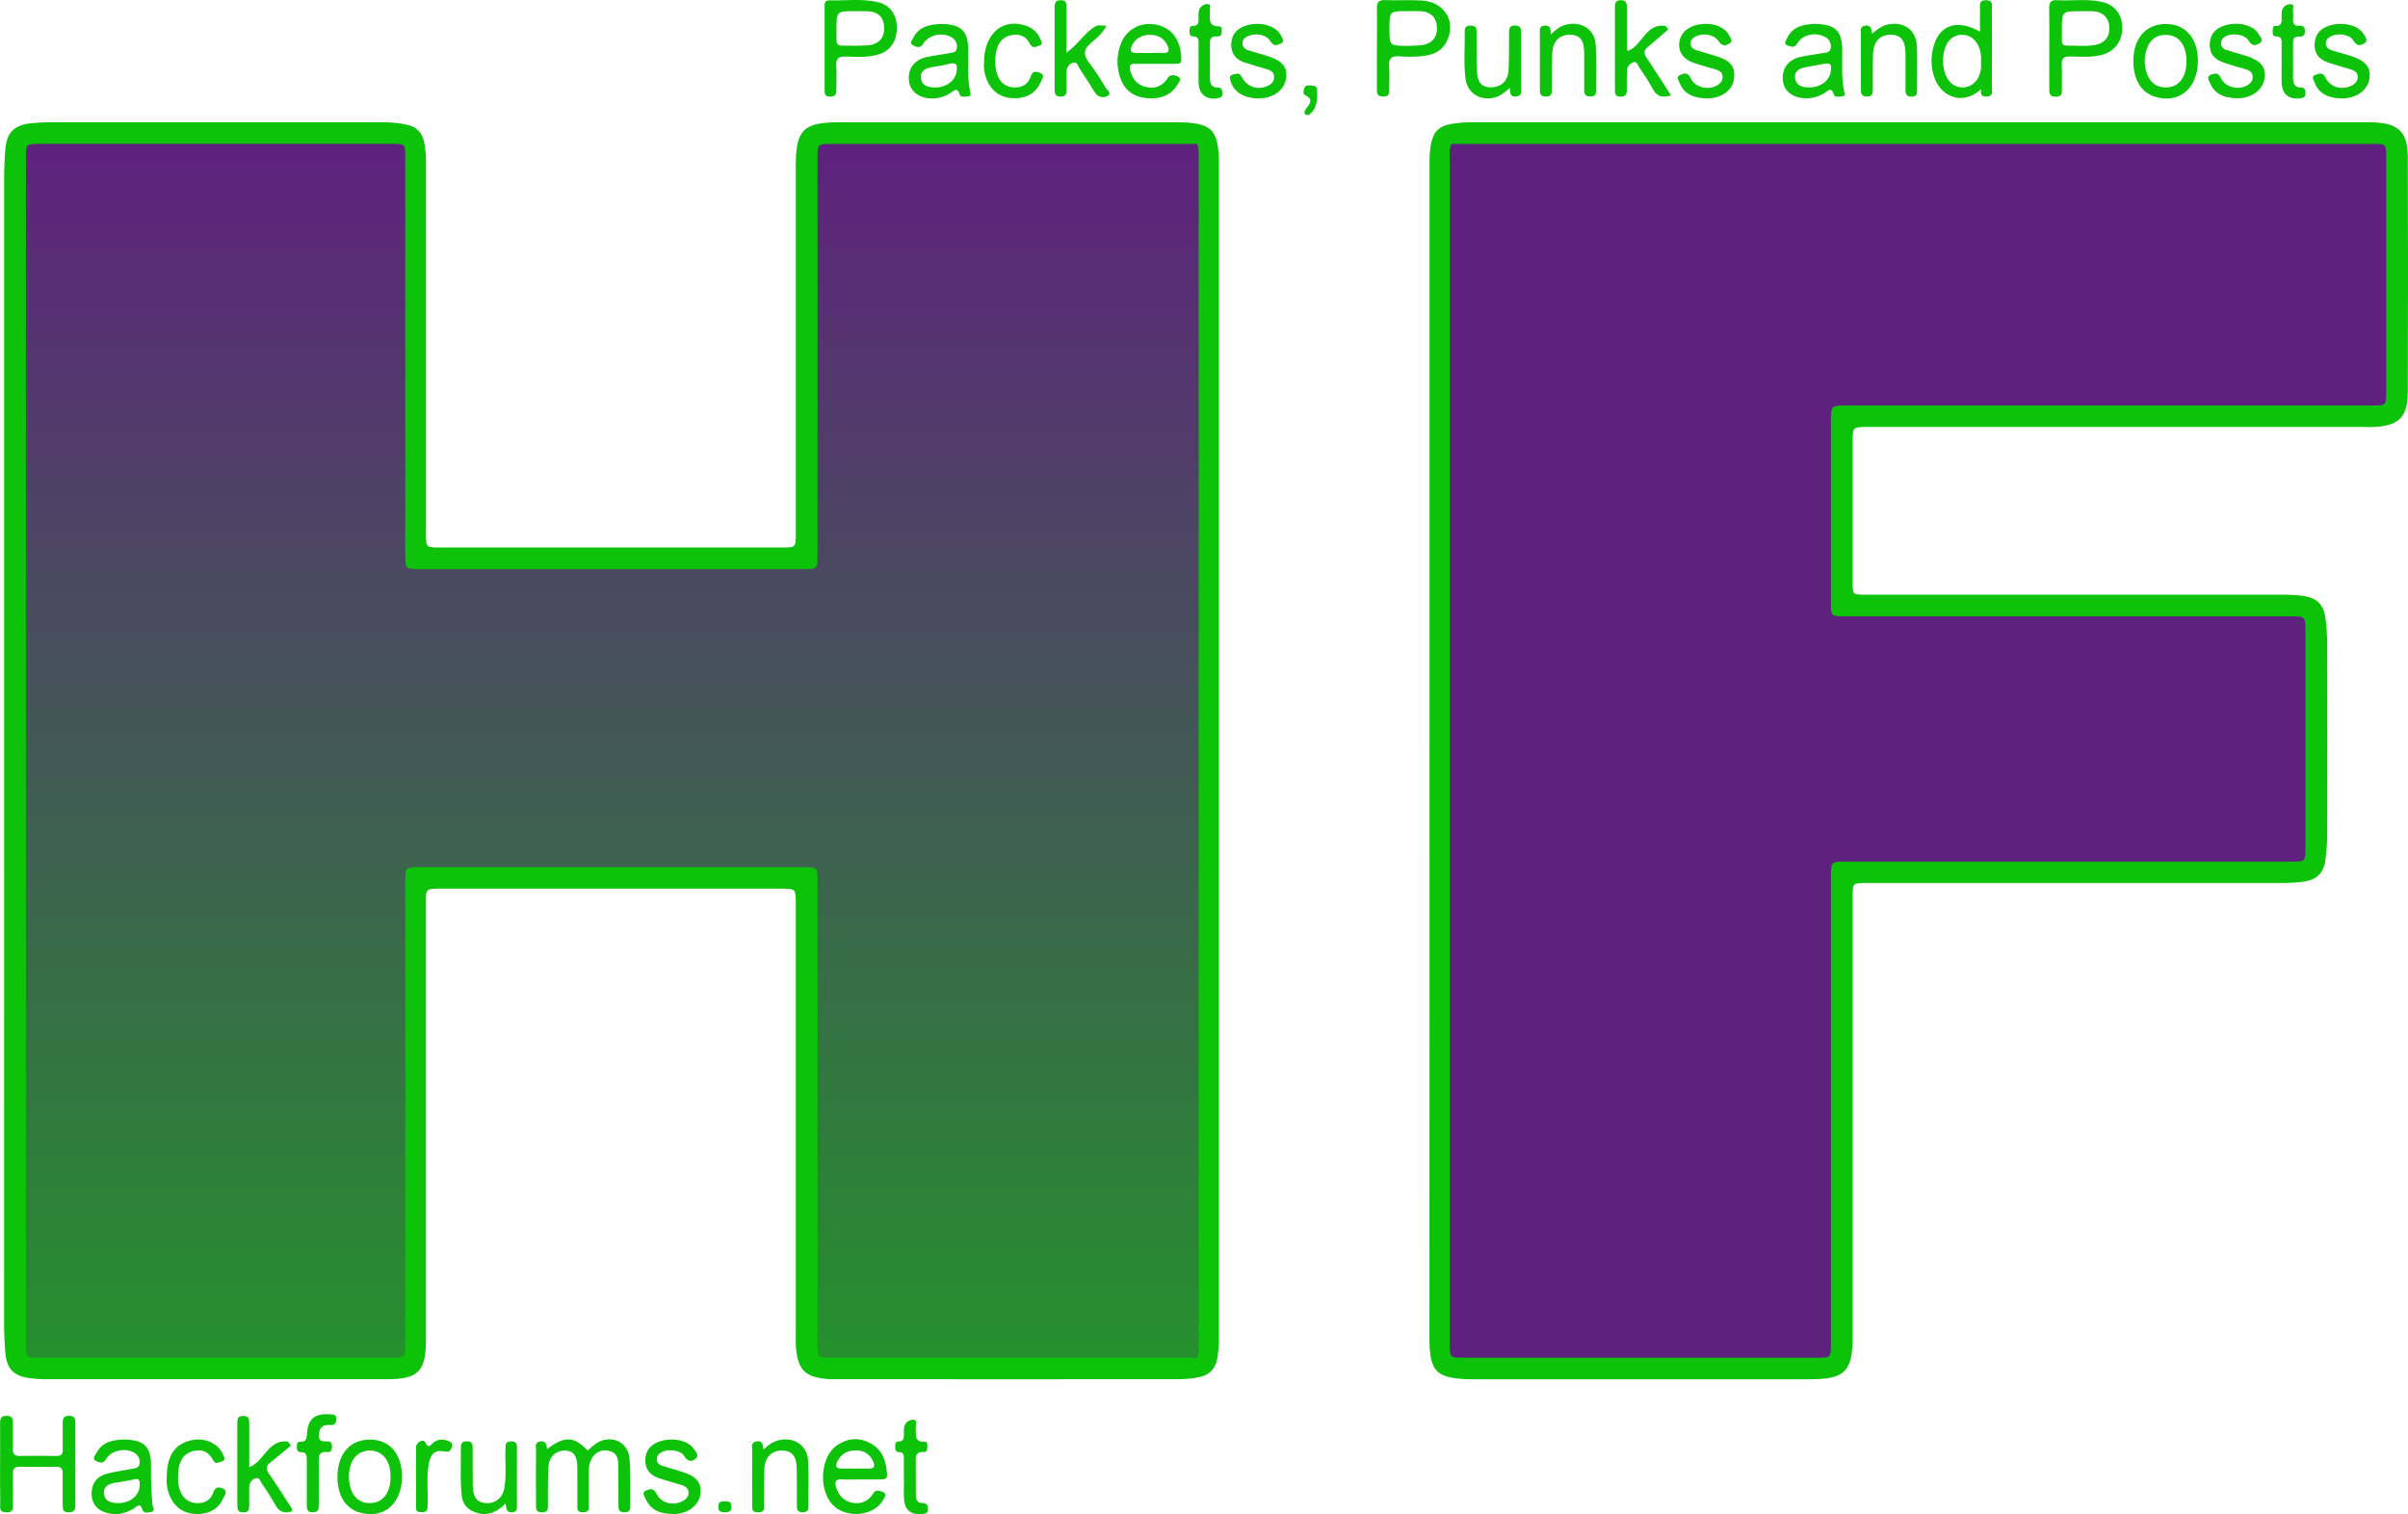 <svg width="97" height="61" viewBox="0 0 97 61" fill="none" xmlns="http://www.w3.org/2000/svg">
<g clip-path="url(#clip0)">
<path d="M0.167 30.248C0.167 22.573 0.167 14.899 0.167 7.225C0.167 6.823 0.183 6.419 0.215 6.019C0.272 5.332 0.567 5.039 1.255 4.965C1.488 4.941 1.721 4.928 1.954 4.927C6.445 4.927 10.935 4.927 15.424 4.927C15.756 4.923 16.088 4.956 16.412 5.028C16.789 5.116 17.003 5.347 17.085 5.719C17.141 6.007 17.166 6.3 17.159 6.593V21.487C17.159 22.055 17.159 22.057 17.729 22.057H31.495C32.056 22.057 32.057 22.057 32.057 21.485V6.661C32.057 5.228 32.363 4.926 33.813 4.926C38.328 4.926 42.842 4.926 47.357 4.926C48.829 4.926 49.101 5.195 49.101 6.655C49.101 22.393 49.101 38.132 49.101 53.871C49.104 54.152 49.084 54.432 49.041 54.71C48.967 55.149 48.708 55.409 48.275 55.486C48.021 55.535 47.764 55.56 47.506 55.563C42.881 55.568 38.256 55.568 33.63 55.563C33.532 55.563 33.433 55.563 33.334 55.556C32.44 55.483 32.143 55.19 32.065 54.31C32.05 54.14 32.056 53.969 32.056 53.797V36.415C32.056 35.804 32.056 35.803 31.459 35.803H17.73C17.157 35.803 17.157 35.803 17.157 36.37V54.009C17.151 55.255 16.84 55.564 15.574 55.565C10.974 55.568 6.373 55.568 1.772 55.565C1.599 55.563 1.426 55.55 1.255 55.528C0.563 55.455 0.269 55.162 0.213 54.477C0.181 54.076 0.165 53.671 0.165 53.271C0.165 45.596 0.166 37.922 0.167 30.248Z" fill="#0CC309"/>
<path d="M57.585 30.242C57.585 22.361 57.585 14.479 57.585 6.597C57.579 6.341 57.597 6.085 57.639 5.832C57.741 5.305 57.942 5.086 58.47 4.992C58.724 4.949 58.982 4.927 59.24 4.928C71.283 4.925 83.327 4.925 95.37 4.928C95.444 4.928 95.518 4.928 95.592 4.928C96.604 4.962 96.987 5.312 96.991 6.314C97.005 9.485 97.005 12.657 96.991 15.83C96.986 16.814 96.609 17.16 95.617 17.201C95.469 17.208 95.322 17.201 95.174 17.201H75.243C74.63 17.201 74.629 17.201 74.629 17.796C74.629 19.687 74.629 21.578 74.629 23.469C74.629 23.951 74.637 23.958 75.126 23.958C80.736 23.958 86.346 23.958 91.956 23.958C92.226 23.956 92.496 23.972 92.764 24.007C93.323 24.08 93.598 24.344 93.675 24.9C93.723 25.263 93.746 25.628 93.744 25.994C93.75 28.508 93.75 31.021 93.744 33.534C93.746 33.9 93.723 34.266 93.675 34.629C93.601 35.185 93.325 35.447 92.765 35.523C92.497 35.558 92.227 35.574 91.957 35.572C86.372 35.575 80.787 35.575 75.202 35.572C74.629 35.572 74.629 35.572 74.629 36.134V53.819C74.629 55.264 74.326 55.566 72.884 55.566C68.369 55.566 63.855 55.566 59.34 55.566C59.143 55.569 58.946 55.561 58.749 55.541C57.899 55.44 57.667 55.202 57.595 54.362C57.58 54.192 57.582 54.021 57.582 53.849L57.585 30.242Z" fill="#0CC309"/>
<path d="M22.04 58.38C22.742 57.839 23.128 57.861 23.674 58.438C23.779 58.337 23.89 58.242 24.008 58.155C24.582 57.773 25.293 58.06 25.356 58.741C25.416 59.394 25.382 60.056 25.391 60.714C25.391 60.874 25.309 60.92 25.16 60.924C24.988 60.928 24.913 60.861 24.913 60.691C24.913 60.118 24.91 59.545 24.903 58.971C24.903 58.718 24.811 58.506 24.534 58.45C24.401 58.415 24.26 58.425 24.134 58.48C24.009 58.534 23.905 58.629 23.841 58.749C23.747 58.922 23.704 59.118 23.715 59.314C23.715 59.729 23.72 60.144 23.715 60.56C23.715 60.714 23.783 60.919 23.493 60.926C23.204 60.933 23.26 60.738 23.259 60.577C23.254 60.089 23.259 59.601 23.255 59.111C23.25 58.658 23.111 58.462 22.799 58.438C22.43 58.411 22.121 58.664 22.094 59.08C22.062 59.578 22.077 60.08 22.07 60.579C22.07 60.746 22.107 60.93 21.828 60.928C21.55 60.925 21.593 60.735 21.592 60.573C21.588 59.853 21.587 59.133 21.592 58.414C21.592 58.284 21.529 58.109 21.759 58.071C21.99 58.033 22.016 58.185 22.04 58.38Z" fill="#0CC309"/>
<path d="M0.004 58.972C0.004 58.423 0.009 57.873 0.004 57.325C0.004 57.131 0.055 57.032 0.274 57.039C0.479 57.039 0.52 57.144 0.518 57.315C0.513 57.669 0.524 58.023 0.518 58.376C0.513 58.577 0.587 58.66 0.796 58.656C1.288 58.646 1.78 58.647 2.274 58.656C2.47 58.659 2.531 58.575 2.527 58.394C2.52 58.04 2.532 57.686 2.527 57.333C2.523 57.145 2.561 57.035 2.788 57.039C2.99 57.044 3.035 57.138 3.035 57.312C3.032 58.421 3.032 59.531 3.035 60.641C3.035 60.836 2.979 60.929 2.762 60.926C2.545 60.924 2.525 60.813 2.526 60.647C2.526 60.221 2.52 59.794 2.526 59.367C2.532 59.163 2.453 59.086 2.249 59.09C1.769 59.1 1.288 59.102 0.81 59.09C0.578 59.084 0.515 59.183 0.518 59.394C0.528 59.772 0.524 60.151 0.518 60.529C0.518 60.711 0.584 60.932 0.253 60.927C-0.059 60.923 0.012 60.712 0.011 60.545C-0 60.02 0.004 59.496 0.004 58.972Z" fill="#0CC309"/>
<path d="M57.271 0.02C56.781 -0.009 56.287 0.024 55.793 0.005C55.52 -0.007 55.46 0.112 55.465 0.351C55.476 0.874 55.465 1.398 55.465 1.922C55.465 2.495 55.465 3.067 55.465 3.64C55.465 3.83 55.546 3.894 55.733 3.891C55.921 3.888 55.964 3.802 55.962 3.642C55.958 3.325 55.985 3.007 55.956 2.689C55.923 2.338 56.069 2.242 56.399 2.271C56.656 2.292 56.915 2.292 57.172 2.271C57.612 2.238 58.023 2.138 58.258 1.704C58.691 0.912 58.21 0.073 57.271 0.02ZM57.328 1.808C57.114 1.849 56.89 1.837 56.671 1.85C55.97 1.839 55.97 1.839 55.97 1.149C55.97 0.459 55.97 0.448 56.66 0.449C56.843 0.449 57.029 0.444 57.21 0.449C57.609 0.468 57.842 0.674 57.879 1.035C57.919 1.452 57.734 1.731 57.328 1.808H57.328Z" fill="#0CC309"/>
<path d="M84.658 0.073C84.063 -0.057 83.457 0.043 82.857 0.008C82.606 -0.007 82.542 0.103 82.546 0.331C82.557 0.867 82.55 1.404 82.55 1.943C82.55 2.504 82.55 3.065 82.55 3.628C82.55 3.805 82.601 3.896 82.801 3.896C83.001 3.896 83.063 3.827 83.058 3.638C83.05 3.298 83.07 2.955 83.053 2.612C83.04 2.36 83.127 2.271 83.386 2.275C83.814 2.283 84.246 2.322 84.67 2.21C85.183 2.075 85.504 1.645 85.491 1.094C85.476 0.566 85.173 0.184 84.658 0.073ZM84.423 1.807C84.035 1.883 83.639 1.83 83.246 1.837C83.099 1.837 83.055 1.757 83.057 1.628C83.06 1.499 83.057 1.36 83.057 1.225C83.057 0.449 83.057 0.449 83.823 0.452C83.982 0.452 84.143 0.444 84.302 0.452C84.694 0.472 84.932 0.691 84.967 1.053C85.002 1.443 84.811 1.728 84.423 1.806V1.807Z" fill="#0CC309"/>
<path d="M35.312 0.074C34.68 -0.058 34.039 0.03 33.402 0.016C33.194 0.011 33.218 0.175 33.217 0.304C33.217 0.84 33.217 1.376 33.217 1.916C33.217 2.464 33.217 3.013 33.217 3.561C33.217 3.585 33.217 3.61 33.217 3.634C33.214 3.785 33.242 3.891 33.435 3.895C33.628 3.9 33.693 3.808 33.691 3.631C33.687 3.302 33.708 2.971 33.687 2.645C33.669 2.351 33.788 2.269 34.071 2.278C34.499 2.291 34.931 2.321 35.354 2.205C35.854 2.067 36.134 1.669 36.126 1.1C36.117 0.551 35.833 0.182 35.312 0.074ZM34.95 1.828C34.608 1.854 34.264 1.833 33.921 1.839C33.767 1.839 33.695 1.774 33.695 1.624C33.695 1.491 33.695 1.356 33.695 1.223C33.695 0.449 33.695 0.449 34.464 0.449C34.612 0.449 34.76 0.449 34.908 0.449C35.366 0.463 35.606 0.689 35.616 1.109C35.626 1.529 35.398 1.793 34.949 1.828H34.95Z" fill="#0CC309"/>
<path d="M80.237 3.552C80.242 2.491 80.242 1.429 80.237 0.368C80.237 0.209 80.294 0.012 80.009 0.008C79.7 0.002 79.764 0.215 79.76 0.386C79.753 0.664 79.76 0.944 79.76 1.273C78.874 0.783 78.192 0.98 77.924 1.758C77.794 2.129 77.772 2.528 77.859 2.911C78.072 3.884 79.03 4.303 79.805 3.594C79.758 3.84 79.868 3.907 80.065 3.887C80.3 3.862 80.236 3.682 80.237 3.552ZM79.799 2.76C79.75 3.195 79.461 3.504 79.091 3.521C78.722 3.539 78.435 3.292 78.324 2.868C78.249 2.584 78.252 2.285 78.331 2.002C78.433 1.626 78.681 1.41 79.02 1.402C79.358 1.395 79.618 1.603 79.744 1.965C79.796 2.14 79.815 2.323 79.799 2.505C79.803 2.59 79.803 2.675 79.799 2.76Z" fill="#0CC309"/>
<path d="M74.289 3.703C74.17 3.136 74.216 2.562 74.21 1.99C74.202 1.242 73.923 0.965 73.062 0.961C72.681 0.992 72.213 1.044 71.983 1.547C71.94 1.642 71.823 1.779 72.027 1.84C72.16 1.881 72.281 1.943 72.396 1.754C72.618 1.387 73.1 1.288 73.489 1.475C73.575 1.51 73.646 1.571 73.693 1.651C73.74 1.73 73.76 1.823 73.749 1.914C73.737 2.124 73.568 2.114 73.428 2.139C73.138 2.19 72.846 2.227 72.558 2.286C72.037 2.392 71.764 2.757 71.82 3.254C71.866 3.671 72.21 3.943 72.71 3.958C72.994 3.97 73.275 3.893 73.511 3.736C73.654 3.643 73.776 3.498 73.869 3.8C73.916 3.947 74.105 3.891 74.233 3.873C74.347 3.86 74.303 3.769 74.289 3.703ZM73.742 2.911C73.675 3.267 73.325 3.518 72.894 3.523C72.617 3.523 72.352 3.465 72.312 3.151C72.272 2.837 72.515 2.745 72.776 2.7C72.993 2.662 73.209 2.621 73.424 2.581C73.745 2.521 73.803 2.582 73.742 2.911Z" fill="#0CC309"/>
<path d="M39.081 3.702C38.961 3.136 39.007 2.562 39.002 1.991C38.994 1.242 38.715 0.965 37.854 0.965C37.484 0.993 37.029 1.045 36.79 1.521C36.744 1.611 36.613 1.75 36.79 1.831C36.918 1.89 37.063 1.971 37.193 1.758C37.424 1.382 37.994 1.283 38.352 1.514C38.419 1.556 38.474 1.617 38.508 1.689C38.542 1.761 38.555 1.841 38.546 1.92C38.537 2.106 38.393 2.117 38.26 2.139C37.959 2.191 37.654 2.231 37.354 2.292C36.833 2.399 36.56 2.764 36.615 3.261C36.662 3.678 37.007 3.949 37.506 3.965C37.789 3.974 38.067 3.895 38.301 3.737C38.448 3.64 38.564 3.508 38.658 3.802C38.705 3.948 38.894 3.893 39.023 3.875C39.137 3.86 39.091 3.768 39.081 3.702ZM38.535 2.88C38.479 3.254 38.126 3.52 37.678 3.524C37.4 3.524 37.136 3.463 37.099 3.148C37.063 2.832 37.308 2.745 37.569 2.7C37.787 2.671 38.003 2.63 38.216 2.577C38.524 2.486 38.575 2.624 38.535 2.88Z" fill="#0CC309"/>
<path d="M6.144 60.641C6.095 60.107 6.075 59.572 6.083 59.036C6.083 58.276 5.806 58 4.954 57.992C4.585 58.014 4.13 58.066 3.883 58.536C3.833 58.63 3.685 58.777 3.883 58.867C4.021 58.929 4.161 58.978 4.281 58.773C4.492 58.416 5.052 58.317 5.414 58.53C5.489 58.572 5.549 58.637 5.586 58.714C5.623 58.792 5.635 58.879 5.62 58.964C5.603 59.146 5.451 59.146 5.324 59.172C4.965 59.245 4.595 59.282 4.246 59.392C3.849 59.513 3.667 59.831 3.692 60.237C3.713 60.603 3.924 60.845 4.316 60.952C4.708 61.059 5.068 60.975 5.403 60.76C5.532 60.678 5.652 60.525 5.736 60.817C5.783 60.981 5.966 60.934 6.09 60.909C6.28 60.868 6.153 60.73 6.144 60.641ZM4.758 60.554C4.479 60.554 4.22 60.486 4.189 60.17C4.158 59.855 4.406 59.773 4.664 59.731C4.922 59.689 5.169 59.653 5.418 59.595C5.596 59.554 5.624 59.633 5.629 59.781C5.646 60.22 5.276 60.554 4.758 60.554Z" fill="#0CC309"/>
<path d="M45.702 2.572C45.972 2.572 46.242 2.572 46.514 2.572H47.361C47.48 2.572 47.588 2.558 47.587 2.403C47.587 1.856 47.382 1.216 46.678 1.017C46.049 0.839 45.409 1.127 45.164 1.726C44.976 2.183 44.965 2.692 45.133 3.156C45.307 3.655 45.697 3.916 46.217 3.956C46.724 3.995 47.171 3.861 47.443 3.389C47.491 3.307 47.611 3.192 47.481 3.106C47.432 3.068 47.375 3.044 47.314 3.034C47.253 3.024 47.19 3.03 47.132 3.05C47.072 3.078 47.034 3.154 46.991 3.212C46.764 3.517 46.45 3.59 46.104 3.488C45.758 3.385 45.594 3.13 45.52 2.797C45.484 2.638 45.538 2.57 45.702 2.572ZM45.594 1.843C45.654 1.71 45.753 1.596 45.878 1.518C46.003 1.44 46.149 1.4 46.296 1.404C46.616 1.395 46.869 1.514 47.015 1.807C47.117 2.011 47.113 2.158 46.816 2.136C46.646 2.123 46.474 2.136 46.303 2.136C46.132 2.136 45.961 2.129 45.79 2.136C45.557 2.143 45.504 2.033 45.594 1.843Z" fill="#0CC309"/>
<path d="M33.91 59.598C34.167 59.615 34.427 59.601 34.684 59.601C34.955 59.601 35.226 59.601 35.497 59.601C35.634 59.601 35.742 59.578 35.733 59.404C35.703 58.891 35.569 58.431 35.09 58.159C34.633 57.9 34.165 57.926 33.731 58.216C32.983 58.715 32.954 60.199 33.673 60.738C34.272 61.188 35.263 61.02 35.583 60.412C35.63 60.324 35.736 60.209 35.596 60.129C35.496 60.073 35.365 60.014 35.246 60.086C35.188 60.12 35.158 60.2 35.113 60.257C34.9 60.53 34.609 60.604 34.288 60.531C33.968 60.458 33.771 60.224 33.679 59.907C33.623 59.708 33.65 59.58 33.91 59.598ZM33.746 58.844C33.909 58.546 34.171 58.421 34.505 58.432C34.648 58.429 34.788 58.47 34.907 58.548C35.026 58.627 35.117 58.74 35.17 58.871C35.252 59.056 35.229 59.177 34.983 59.165C34.8 59.157 34.614 59.165 34.432 59.165C34.273 59.165 34.113 59.157 33.955 59.165C33.68 59.182 33.624 59.072 33.748 58.844H33.746Z" fill="#0CC309"/>
<path d="M42.96 2.124C43.451 1.772 43.699 1.293 44.156 1.046C44.25 0.996 44.395 1.039 44.573 1.039C44.411 1.345 44.177 1.541 43.955 1.724C43.627 1.992 43.636 2.225 43.881 2.539C44.117 2.851 44.333 3.177 44.527 3.516C44.589 3.619 44.801 3.761 44.626 3.86C44.584 3.886 44.537 3.903 44.488 3.91C44.439 3.918 44.389 3.916 44.341 3.904C44.293 3.892 44.248 3.871 44.208 3.841C44.168 3.812 44.135 3.775 44.109 3.733C43.912 3.41 43.71 3.09 43.498 2.78C43.424 2.673 43.397 2.457 43.203 2.531C43.037 2.593 42.953 2.75 42.96 2.944C42.97 3.175 42.96 3.407 42.96 3.638C42.96 3.793 42.922 3.887 42.739 3.893C42.54 3.897 42.482 3.808 42.482 3.63C42.485 2.51 42.485 1.39 42.482 0.27C42.482 0.091 42.541 0.006 42.739 0.008C42.96 0.008 42.96 0.145 42.96 0.301C42.96 0.878 42.96 1.464 42.96 2.124Z" fill="#0CC309"/>
<path d="M11.723 58.234C11.441 58.467 11.162 58.702 10.877 58.929C10.709 59.064 10.71 59.191 10.831 59.364C11.096 59.744 11.348 60.135 11.594 60.526C11.663 60.636 11.772 60.731 11.766 60.885C11.453 60.988 11.236 60.911 11.078 60.608C10.917 60.32 10.741 60.041 10.552 59.772C10.489 59.677 10.449 59.504 10.302 59.552C10.224 59.575 10.156 59.623 10.109 59.689C10.062 59.754 10.038 59.833 10.04 59.914C10.04 60.157 10.035 60.4 10.04 60.647C10.04 60.81 10.019 60.928 9.805 60.929C9.59 60.929 9.559 60.825 9.559 60.656C9.559 59.548 9.559 58.44 9.559 57.333C9.559 57.176 9.567 57.047 9.788 57.043C10.023 57.039 10.041 57.168 10.04 57.345C10.04 57.926 10.04 58.506 10.04 59.111C10.659 58.862 10.803 57.98 11.592 58.074L11.723 58.234Z" fill="#0CC309"/>
<path d="M67.206 1.181C66.93 1.419 66.657 1.662 66.375 1.895C66.21 2.032 66.213 2.159 66.332 2.334C66.664 2.826 66.981 3.329 67.313 3.842C66.952 3.959 66.735 3.882 66.574 3.576C66.414 3.288 66.238 3.008 66.047 2.739C65.984 2.644 65.948 2.463 65.806 2.505C65.728 2.529 65.66 2.576 65.612 2.641C65.564 2.706 65.537 2.784 65.537 2.865C65.532 3.121 65.528 3.378 65.532 3.633C65.532 3.813 65.473 3.899 65.274 3.894C65.076 3.889 65.053 3.792 65.053 3.638C65.053 2.514 65.053 1.391 65.053 0.267C65.053 0.115 65.083 0.013 65.274 0.008C65.466 0.003 65.536 0.081 65.534 0.267C65.534 0.804 65.534 1.34 65.534 1.879C65.539 1.938 65.548 1.998 65.562 2.056C66.168 1.843 66.285 0.916 67.096 1.046L67.206 1.181Z" fill="#0CC309"/>
<path d="M87.248 0.965C86.449 0.965 85.939 1.54 85.936 2.449C85.936 3.188 86.239 3.71 86.781 3.888C87.753 4.208 88.529 3.579 88.537 2.465C88.543 1.551 88.039 0.966 87.248 0.965ZM87.98 3.022C87.842 3.344 87.597 3.523 87.241 3.524C86.885 3.525 86.634 3.338 86.502 3.016C86.363 2.671 86.358 2.288 86.489 1.941C86.613 1.602 86.865 1.401 87.244 1.406C87.623 1.411 87.865 1.602 87.996 1.946C88.058 2.124 88.083 2.312 88.07 2.5C88.079 2.679 88.047 2.857 87.978 3.022H87.98Z" fill="#0CC309"/>
<path d="M14.923 57.996C14.11 57.985 13.593 58.569 13.593 59.498C13.593 60.23 13.905 60.75 14.455 60.923C15.419 61.227 16.179 60.611 16.193 59.514C16.204 58.595 15.712 58.007 14.923 57.996ZM15.729 59.558C15.732 59.718 15.704 59.876 15.646 60.024C15.511 60.365 15.262 60.556 14.887 60.555C14.512 60.553 14.264 60.347 14.142 60.008C14.036 59.705 14.026 59.379 14.112 59.07C14.212 58.688 14.502 58.445 14.869 58.436C15.251 58.425 15.534 58.634 15.665 59.018C15.718 59.193 15.739 59.376 15.729 59.558H15.729Z" fill="#0CC309"/>
<path d="M50.688 3.964C50.09 3.951 49.701 3.702 49.573 3.278C49.536 3.154 49.499 3.034 49.685 3C49.81 2.976 49.917 2.906 50.016 3.093C50.238 3.514 50.672 3.647 51.066 3.46C51.222 3.387 51.329 3.277 51.324 3.093C51.32 2.91 51.197 2.841 51.049 2.794C50.744 2.701 50.437 2.618 50.135 2.518C49.782 2.401 49.587 2.164 49.596 1.78C49.605 1.409 49.801 1.158 50.187 1.033C50.746 0.85 51.401 1.028 51.597 1.427C51.649 1.531 51.776 1.676 51.581 1.763C51.444 1.824 51.305 1.876 51.182 1.671C51.018 1.394 50.615 1.317 50.296 1.445C50.164 1.498 50.057 1.579 50.049 1.733C50.042 1.887 50.149 1.981 50.283 2.026C50.538 2.111 50.8 2.176 51.058 2.257C51.627 2.435 51.846 2.681 51.814 3.099C51.78 3.538 51.422 3.877 50.897 3.953C50.828 3.96 50.758 3.964 50.688 3.964Z" fill="#0CC309"/>
<path d="M90.072 3.956C89.617 3.94 89.221 3.809 89.029 3.354C88.978 3.234 88.853 3.08 89.091 2.998C89.257 2.941 89.366 2.94 89.46 3.144C89.638 3.523 90.181 3.649 90.537 3.431C90.672 3.348 90.759 3.235 90.742 3.07C90.725 2.906 90.616 2.839 90.48 2.796C90.176 2.703 89.865 2.626 89.566 2.519C89.157 2.372 88.999 2.138 89.015 1.755C89.03 1.389 89.231 1.147 89.625 1.023C90.156 0.858 90.781 1.014 90.988 1.379C91.05 1.489 91.2 1.641 91.01 1.752C90.862 1.834 90.714 1.867 90.587 1.647C90.428 1.373 89.897 1.308 89.626 1.481C89.577 1.507 89.536 1.546 89.507 1.593C89.479 1.641 89.465 1.695 89.466 1.75C89.469 1.812 89.492 1.872 89.532 1.919C89.572 1.967 89.626 2.001 89.687 2.015C89.943 2.099 90.204 2.166 90.462 2.246C91.053 2.43 91.274 2.686 91.229 3.115C91.18 3.569 90.794 3.902 90.255 3.954C90.196 3.963 90.134 3.956 90.072 3.956Z" fill="#0CC309"/>
<path d="M68.706 3.959C68.248 3.946 67.856 3.812 67.665 3.354C67.62 3.247 67.502 3.094 67.691 3.015C67.838 2.952 67.99 2.899 68.1 3.144C68.271 3.526 68.815 3.652 69.176 3.437C69.311 3.356 69.398 3.246 69.389 3.08C69.38 2.915 69.266 2.845 69.132 2.803C68.828 2.708 68.517 2.635 68.217 2.528C67.819 2.387 67.626 2.119 67.639 1.775C67.653 1.415 67.888 1.141 68.283 1.023C68.823 0.862 69.432 1.023 69.638 1.4C69.695 1.504 69.827 1.654 69.677 1.747C69.549 1.827 69.382 1.894 69.24 1.674C69.056 1.389 68.627 1.316 68.321 1.46C68.202 1.517 68.106 1.598 68.099 1.728C68.088 1.885 68.199 1.978 68.332 2.022C68.588 2.107 68.85 2.172 69.107 2.252C69.718 2.442 69.908 2.677 69.853 3.161C69.804 3.596 69.425 3.912 68.892 3.959C68.832 3.966 68.77 3.959 68.706 3.959Z" fill="#0CC309"/>
<path d="M94.283 3.961C93.75 3.956 93.381 3.73 93.233 3.313C93.196 3.211 93.085 3.074 93.28 3.011C93.428 2.964 93.561 2.9 93.672 3.118C93.87 3.509 94.275 3.631 94.668 3.475C94.84 3.406 94.972 3.295 94.975 3.103C94.978 2.911 94.832 2.836 94.669 2.787C94.364 2.696 94.056 2.612 93.755 2.508C93.403 2.386 93.216 2.137 93.238 1.758C93.26 1.378 93.466 1.153 93.814 1.037C94.331 0.861 94.976 1.001 95.195 1.35C95.269 1.47 95.429 1.629 95.228 1.755C95.08 1.847 94.932 1.856 94.807 1.642C94.659 1.384 94.199 1.318 93.908 1.457C93.791 1.514 93.701 1.592 93.691 1.729C93.68 1.892 93.79 1.978 93.921 2.022C94.165 2.104 94.416 2.164 94.66 2.242C95.273 2.432 95.505 2.694 95.452 3.131C95.394 3.608 94.973 3.937 94.396 3.963C94.356 3.963 94.32 3.961 94.283 3.961Z" fill="#0CC309"/>
<path d="M62.462 1.392C62.695 1.172 62.858 1.053 63.069 0.998C63.692 0.834 64.239 1.173 64.279 1.804C64.317 2.423 64.289 3.05 64.293 3.667C64.293 3.814 64.233 3.887 64.075 3.887C63.917 3.887 63.815 3.848 63.815 3.667C63.815 3.154 63.815 2.642 63.815 2.133C63.815 1.625 63.644 1.407 63.252 1.4C62.836 1.392 62.558 1.642 62.531 2.109C62.503 2.595 62.517 3.083 62.512 3.57C62.512 3.73 62.527 3.889 62.277 3.891C62.027 3.893 62.03 3.755 62.03 3.583C62.03 2.84 62.03 2.096 62.03 1.353C62.03 1.219 61.983 1.053 62.219 1.032C62.443 1.014 62.482 1.144 62.462 1.392Z" fill="#0CC309"/>
<path d="M27.055 60.991C26.594 60.981 26.206 60.836 26.01 60.385C25.966 60.285 25.829 60.133 26.026 60.047C26.183 59.98 26.33 59.941 26.444 60.173C26.628 60.549 27.07 60.667 27.454 60.495C27.61 60.425 27.732 60.32 27.737 60.144C27.744 59.955 27.603 59.871 27.442 59.822C27.137 59.729 26.829 59.646 26.527 59.543C26.176 59.423 25.978 59.177 25.995 58.798C26.012 58.419 26.221 58.191 26.568 58.071C27.062 57.898 27.698 58.019 27.93 58.347C28.02 58.471 28.195 58.64 28.004 58.786C27.851 58.899 27.687 58.877 27.561 58.658C27.413 58.405 26.877 58.354 26.621 58.521C26.572 58.547 26.53 58.585 26.501 58.632C26.471 58.679 26.455 58.733 26.454 58.788C26.457 58.85 26.48 58.909 26.52 58.957C26.56 59.004 26.615 59.037 26.676 59.051C26.931 59.137 27.193 59.203 27.45 59.285C28.06 59.476 28.274 59.732 28.215 60.189C28.156 60.633 27.754 60.955 27.211 60.995C27.154 60.994 27.104 60.991 27.055 60.991Z" fill="#0CC309"/>
<path d="M60.824 3.543C60.602 3.718 60.463 3.849 60.269 3.91C59.686 4.1 59.118 3.784 59.037 3.186C58.951 2.544 59.015 1.896 59.002 1.252C59.002 1.101 59.067 1.032 59.224 1.032C59.382 1.032 59.481 1.076 59.481 1.252C59.481 1.775 59.476 2.299 59.492 2.822C59.506 3.319 59.676 3.514 60.055 3.518C60.452 3.522 60.742 3.269 60.767 2.837C60.796 2.34 60.784 1.839 60.788 1.34C60.788 1.174 60.788 1.027 61.031 1.027C61.274 1.028 61.27 1.178 61.269 1.343C61.269 2.076 61.269 2.804 61.269 3.535C61.269 3.675 61.337 3.864 61.074 3.886C60.833 3.913 60.824 3.758 60.824 3.543Z" fill="#0CC309"/>
<path d="M75.406 1.357C75.621 1.192 75.775 1.059 75.986 1.002C76.644 0.823 77.193 1.191 77.217 1.865C77.238 2.451 77.222 3.037 77.223 3.623C77.223 3.765 77.223 3.888 77.018 3.893C76.814 3.897 76.758 3.809 76.758 3.628C76.758 3.14 76.758 2.652 76.758 2.163C76.752 1.629 76.576 1.405 76.175 1.399C75.747 1.392 75.471 1.663 75.452 2.149C75.433 2.635 75.442 3.124 75.443 3.614C75.443 3.782 75.412 3.891 75.202 3.891C74.993 3.891 74.962 3.778 74.962 3.613C74.962 2.857 74.962 2.101 74.962 1.345C74.962 1.222 74.919 1.069 75.126 1.035C75.355 0.999 75.391 1.143 75.406 1.357Z" fill="#0CC309"/>
<path d="M30.758 58.397C30.962 58.2 31.151 58.07 31.385 58.018C31.995 57.88 32.522 58.237 32.552 58.85C32.583 59.463 32.558 60.069 32.563 60.682C32.563 60.844 32.515 60.927 32.332 60.926C32.15 60.924 32.099 60.835 32.1 60.676C32.1 60.176 32.104 59.676 32.096 59.176C32.088 58.676 31.912 58.449 31.525 58.438C31.096 58.424 30.812 58.694 30.791 59.176C30.771 59.638 30.787 60.102 30.779 60.568C30.779 60.726 30.838 60.923 30.552 60.929C30.244 60.936 30.303 60.724 30.301 60.553C30.298 59.846 30.295 59.139 30.301 58.429C30.301 58.3 30.232 58.126 30.453 58.073C30.7 58.012 30.727 58.189 30.758 58.397Z" fill="#0CC309"/>
<path d="M20.368 60.572C19.988 60.944 19.611 61.093 19.15 60.928C18.829 60.814 18.64 60.6 18.601 60.264C18.527 59.604 18.575 58.945 18.564 58.291C18.564 58.115 18.653 58.066 18.819 58.066C19.006 58.066 19.04 58.166 19.04 58.321C19.04 58.834 19.035 59.347 19.046 59.856C19.056 60.328 19.218 60.533 19.572 60.555C19.965 60.579 20.257 60.34 20.324 59.912C20.403 59.404 20.341 58.891 20.36 58.379C20.366 58.237 20.336 58.074 20.566 58.069C20.723 58.069 20.824 58.097 20.823 58.285C20.819 59.091 20.823 59.897 20.823 60.697C20.823 60.816 20.807 60.904 20.652 60.923C20.425 60.95 20.389 60.81 20.368 60.572Z" fill="#0CC309"/>
<path d="M39.638 2.512C39.643 1.346 40.395 0.717 41.324 1.035C41.454 1.075 41.573 1.143 41.673 1.234C41.773 1.325 41.851 1.437 41.902 1.561C41.939 1.651 42.037 1.781 41.874 1.835C41.75 1.879 41.593 1.975 41.493 1.773C41.335 1.452 41.06 1.348 40.727 1.419C40.373 1.492 40.192 1.75 40.13 2.086C40.065 2.385 40.078 2.696 40.167 2.989C40.274 3.308 40.486 3.502 40.832 3.522C41.165 3.54 41.415 3.398 41.519 3.082C41.592 2.863 41.711 2.868 41.879 2.929C42.116 3.014 41.982 3.17 41.932 3.286C41.746 3.726 41.392 3.946 40.925 3.957C40.416 3.973 40.021 3.765 39.788 3.298C39.67 3.053 39.619 2.782 39.638 2.512Z" fill="#0CC309"/>
<path d="M6.715 59.546C6.715 58.643 7.039 58.164 7.721 58.019C8.258 57.906 8.815 58.159 8.984 58.6C9.019 58.692 9.113 58.82 8.944 58.871C8.828 58.907 8.677 59.005 8.586 58.829C8.399 58.462 8.1 58.355 7.726 58.475C7.332 58.602 7.209 58.934 7.181 59.307C7.161 59.574 7.159 59.845 7.271 60.098C7.395 60.376 7.605 60.544 7.922 60.555C8.24 60.566 8.483 60.439 8.587 60.141C8.661 59.927 8.773 59.88 8.968 59.964C9.189 60.061 9.06 60.211 9.009 60.33C8.819 60.766 8.464 60.983 7.996 60.994C7.487 61.006 7.094 60.795 6.865 60.327C6.75 60.083 6.698 59.815 6.715 59.546Z" fill="#0CC309"/>
<path d="M13.189 56.969C13.328 57.008 13.603 56.895 13.538 57.248C13.5 57.451 13.349 57.404 13.224 57.406C12.96 57.411 12.862 57.553 12.844 57.798C12.825 58.044 12.969 58.08 13.162 58.068C13.322 58.057 13.374 58.141 13.374 58.288C13.374 58.434 13.306 58.518 13.153 58.5C12.868 58.467 12.836 58.628 12.839 58.854C12.848 59.44 12.839 60.026 12.839 60.612C12.839 60.779 12.843 60.926 12.599 60.925C12.354 60.925 12.359 60.774 12.359 60.609C12.359 60.013 12.359 59.416 12.359 58.819C12.359 58.65 12.352 58.496 12.116 58.502C11.986 58.502 11.956 58.412 11.958 58.304C11.958 58.208 11.949 58.076 12.082 58.084C12.4 58.096 12.348 57.87 12.37 57.685C12.431 57.172 12.657 56.969 13.189 56.969Z" fill="#0CC309"/>
<path d="M36.41 59.573C36.41 59.317 36.41 59.06 36.41 58.805C36.41 58.659 36.428 58.503 36.203 58.497C36.068 58.497 36.062 58.384 36.062 58.283C36.062 58.198 36.062 58.083 36.169 58.08C36.464 58.069 36.404 57.86 36.411 57.688C36.411 57.628 36.411 57.566 36.418 57.506C36.431 57.42 36.475 57.342 36.541 57.285C36.607 57.228 36.691 57.197 36.778 57.195C36.972 57.191 36.878 57.398 36.889 57.511C36.915 57.769 36.791 58.097 37.259 58.088C37.385 58.084 37.349 58.234 37.352 58.328C37.356 58.422 37.317 58.506 37.208 58.497C36.897 58.469 36.885 58.663 36.889 58.889C36.896 59.329 36.889 59.769 36.892 60.208C36.892 60.396 36.937 60.558 37.172 60.554C37.375 60.554 37.378 60.692 37.379 60.827C37.379 60.98 37.255 60.982 37.143 60.994C36.695 61.04 36.443 60.835 36.416 60.38C36.399 60.112 36.416 59.843 36.416 59.574L36.41 59.573Z" fill="#0CC309"/>
<path d="M91.908 2.553C91.908 2.309 91.908 2.066 91.908 1.82C91.908 1.653 91.946 1.466 91.674 1.462C91.534 1.462 91.549 1.335 91.549 1.242C91.549 1.149 91.545 1.048 91.662 1.047C91.957 1.047 91.904 0.838 91.908 0.663C91.906 0.589 91.909 0.516 91.918 0.443C91.935 0.364 91.979 0.294 92.043 0.244C92.106 0.194 92.184 0.167 92.265 0.168C92.451 0.164 92.348 0.354 92.365 0.457C92.377 0.566 92.379 0.676 92.369 0.786C92.364 0.945 92.415 1.047 92.598 1.034C92.763 1.022 92.85 1.083 92.846 1.262C92.846 1.42 92.772 1.482 92.618 1.472C92.418 1.456 92.366 1.562 92.369 1.739C92.374 2.214 92.369 2.691 92.369 3.166C92.369 3.374 92.436 3.525 92.681 3.525C92.855 3.525 92.873 3.648 92.872 3.777C92.872 3.923 92.765 3.945 92.65 3.96C92.207 4.014 91.932 3.796 91.911 3.357C91.9 3.089 91.911 2.821 91.911 2.552L91.908 2.553Z" fill="#0CC309"/>
<path d="M48.28 2.539V1.771C48.28 1.621 48.29 1.468 48.068 1.468C47.931 1.468 47.92 1.368 47.92 1.264C47.92 1.16 47.907 1.044 48.047 1.044C48.287 1.044 48.283 0.887 48.281 0.722C48.273 0.624 48.277 0.525 48.293 0.429C48.315 0.352 48.362 0.284 48.426 0.236C48.491 0.188 48.57 0.163 48.65 0.164C48.798 0.164 48.728 0.336 48.737 0.433C48.764 0.707 48.614 1.072 49.129 1.062C49.237 1.062 49.213 1.217 49.211 1.312C49.211 1.439 49.123 1.48 49.012 1.47C48.762 1.446 48.736 1.594 48.739 1.788C48.745 2.228 48.739 2.668 48.739 3.107C48.739 3.334 48.771 3.528 49.067 3.529C49.215 3.529 49.237 3.639 49.243 3.755C49.251 3.898 49.166 3.94 49.041 3.96C48.598 4.033 48.298 3.798 48.282 3.345C48.273 3.077 48.282 2.808 48.282 2.539H48.28Z" fill="#0CC309"/>
<path d="M16.762 59.458C16.762 59.068 16.756 58.679 16.762 58.29C16.768 58.091 17.062 57.957 17.132 58.108C17.263 58.383 17.334 58.221 17.447 58.126C17.637 57.969 17.846 57.965 18.069 58.057C18.19 58.108 18.248 58.172 18.197 58.308C18.15 58.428 18.119 58.511 17.939 58.476C17.537 58.403 17.36 58.535 17.278 58.947C17.17 59.489 17.248 60.039 17.225 60.585C17.221 60.68 17.244 60.786 17.175 60.865C17.105 60.944 16.993 60.918 16.898 60.913C16.759 60.905 16.759 60.796 16.759 60.699C16.762 60.285 16.763 59.871 16.762 59.458Z" fill="#0CC309"/>
<path d="M53.064 3.822C53.045 4.089 53.031 4.357 52.813 4.555C52.749 4.613 52.673 4.677 52.591 4.61C52.509 4.544 52.551 4.471 52.607 4.39C52.743 4.2 52.946 4.004 52.566 3.829C52.482 3.79 52.5 3.621 52.552 3.524C52.615 3.404 52.746 3.45 52.847 3.45C52.949 3.45 53.042 3.476 53.053 3.602C53.059 3.676 53.061 3.749 53.064 3.822Z" fill="#0CC309"/>
<path d="M29.204 60.486C29.352 60.475 29.463 60.501 29.464 60.695C29.464 60.876 29.384 60.925 29.219 60.924C29.053 60.922 28.93 60.906 28.936 60.692C28.94 60.498 29.052 60.477 29.204 60.486Z" fill="#0CC309"/>
<path d="M48.286 54.234C48.286 54.392 48.301 54.553 48.212 54.698H33.528C32.937 54.698 32.933 54.698 32.932 54.111C32.932 52.89 32.932 51.671 32.932 50.452C32.932 45.476 32.932 40.499 32.932 35.521C32.932 34.935 32.932 34.935 32.341 34.935H16.918C16.327 34.935 16.327 34.935 16.327 35.521C16.327 41.706 16.327 47.891 16.327 54.075C16.327 54.698 16.327 54.698 15.694 54.698H1.596C1.056 54.698 1.043 54.688 1.043 54.179C1.043 47.299 1.043 40.419 1.043 33.539C1.043 24.488 1.043 15.436 1.043 6.384C1.043 5.794 1.043 5.793 1.634 5.793C6.345 5.793 11.056 5.793 15.767 5.793C16.321 5.793 16.325 5.797 16.325 6.342C16.325 11.673 16.325 17.004 16.325 22.335C16.325 22.921 16.325 22.925 16.916 22.925H32.34C32.931 22.925 32.931 22.925 32.931 22.339C32.931 17.02 32.931 11.702 32.931 6.383C32.931 5.797 32.931 5.797 33.525 5.797H48.212C48.301 5.943 48.286 6.101 48.286 6.26C48.287 22.25 48.287 38.242 48.286 54.234Z" fill="url(#paint0_linear)"/>
<path d="M96.121 6.34C96.121 9.487 96.121 12.635 96.121 15.782C96.121 16.333 96.121 16.336 95.568 16.336H74.423C73.753 16.336 73.753 16.336 73.753 16.995C73.753 17.166 73.753 17.337 73.753 17.508C73.753 19.765 73.753 22.021 73.753 24.277C73.753 24.825 73.758 24.83 74.308 24.83H92.239C92.871 24.83 92.871 24.83 92.871 25.452C92.871 28.355 92.871 31.258 92.871 34.161C92.871 34.707 92.866 34.712 92.316 34.712H74.386C73.754 34.712 73.753 34.712 73.753 35.336C73.753 36.665 73.753 37.994 73.753 39.324V39.837C73.753 44.618 73.753 49.4 73.753 54.182C73.753 54.682 73.736 54.695 73.236 54.695H58.918C58.416 54.695 58.401 54.678 58.401 54.182C58.401 49.157 58.401 44.131 58.401 39.105C58.401 28.193 58.401 17.281 58.401 6.369C58.401 6.177 58.365 5.977 58.475 5.797H86.63H95.56C96.118 5.794 96.121 5.797 96.121 6.34Z" fill="url(#paint1_linear)"/>
</g>
<defs>
<linearGradient id="paint0_linear" x1="24.665" y1="54.698" x2="24.665" y2="5.792" gradientUnits="userSpaceOnUse">
<stop stop-color="#25902D"/>
<stop offset="1" stop-color="#5F217E"/>
</linearGradient>
<linearGradient id="paint1_linear" x1="39510" y1="36510.4" x2="39510" y2="3872.19" gradientUnits="userSpaceOnUse">
<stop stop-color="#25902D"/>
<stop offset="1" stop-color="#5F217E"/>
</linearGradient>
<clipPath id="clip0">
<rect width="97" height="61" fill="white"/>
</clipPath>
</defs>
</svg>
